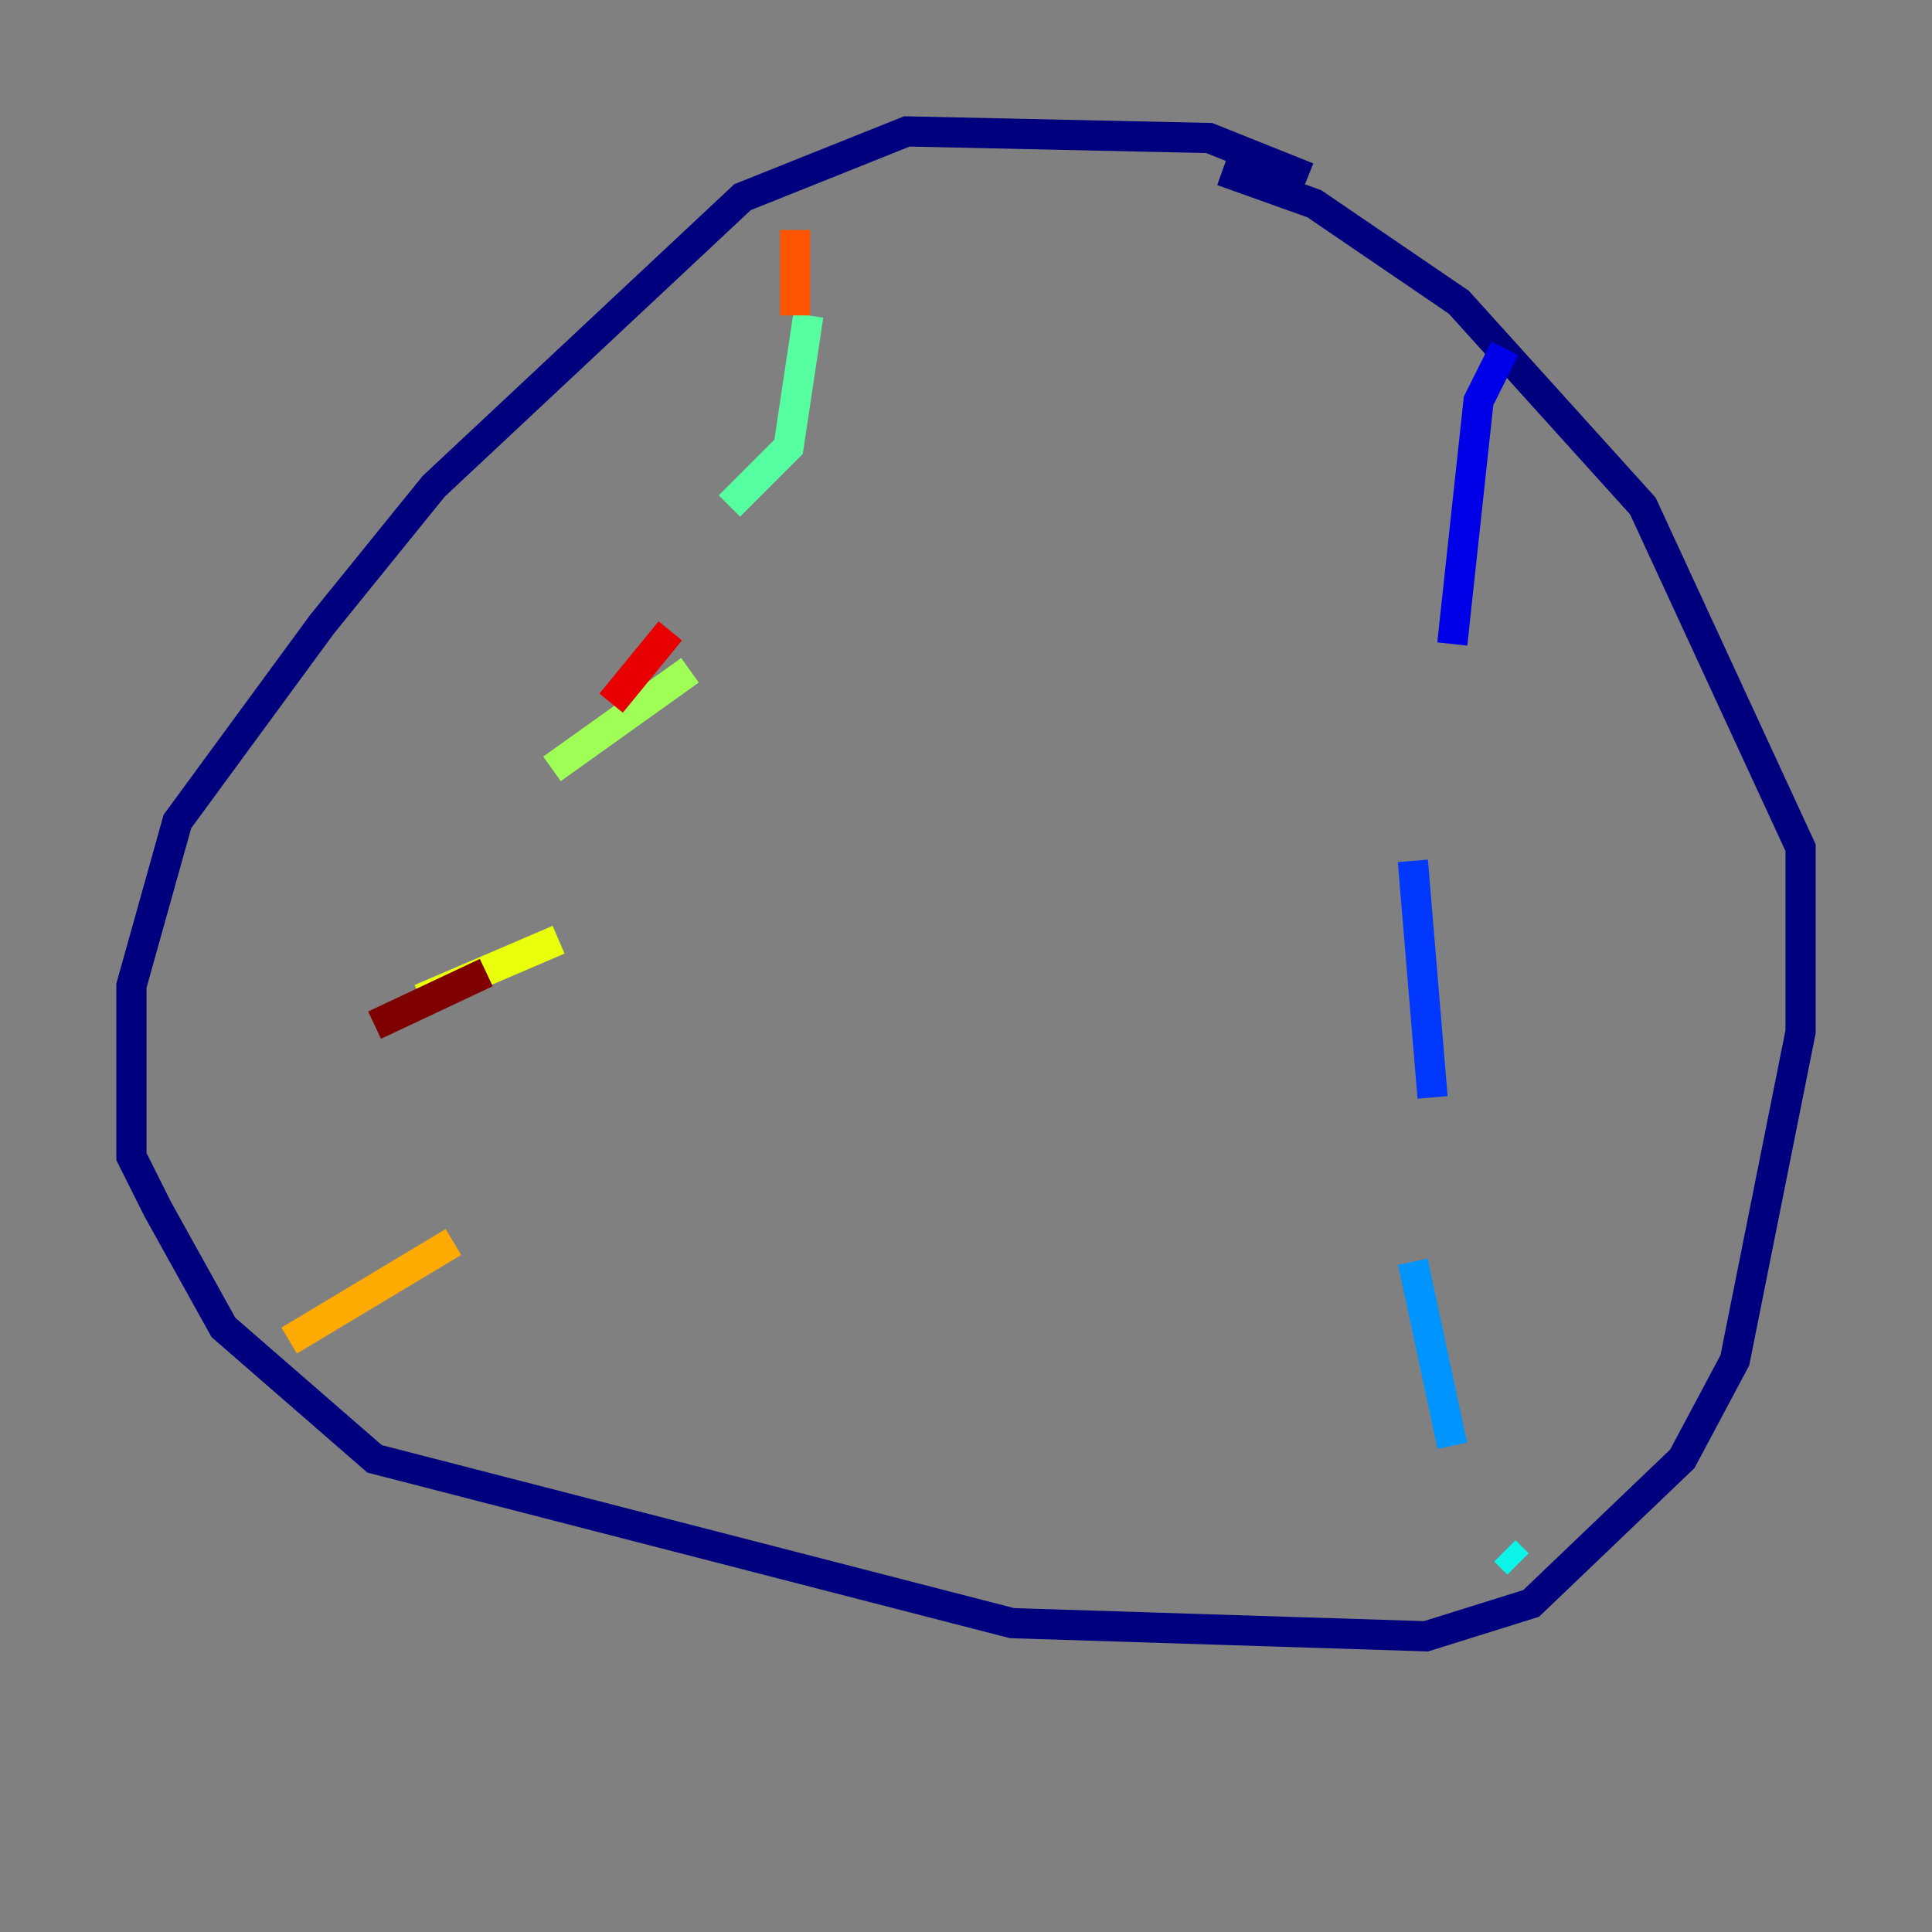 <?xml version="1.0" encoding="utf-8" ?>
<svg baseProfile="tiny" height="128" version="1.2" viewBox="0,0,128,128" width="128" xmlns="http://www.w3.org/2000/svg" xmlns:ev="http://www.w3.org/2001/xml-events" xmlns:xlink="http://www.w3.org/1999/xlink"><rect x="0" y="0" width="128" height="128" fill="#808080" stroke="none"/><defs /><polyline fill="none" points="86.639,11.755 80.109,9.143 60.082,8.707 49.197,13.061 28.735,32.218 21.333,41.361 11.755,54.422 8.707,65.306 8.707,76.626 10.449,80.109 14.803,87.946 24.816,96.653 67.048,107.537 94.476,108.408 101.442,106.231 111.456,96.653 114.939,90.122 119.293,68.354 119.293,56.163 108.844,33.524 96.653,20.027 87.075,13.497 80.98,11.32" stroke="#00007f" stroke-width="2" /><polyline fill="none" points="99.701,23.075 97.959,26.558 96.218,42.667" stroke="#0000e8" stroke-width="2" /><polyline fill="none" points="93.605,57.034 94.912,72.707" stroke="#0038ff" stroke-width="2" /><polyline fill="none" points="93.605,83.592 96.218,95.782" stroke="#0094ff" stroke-width="2" /><polyline fill="none" points="99.701,102.748 100.571,103.619" stroke="#0cf4ea" stroke-width="2" /><polyline fill="none" points="53.551,20.898 52.245,29.605 48.327,33.524" stroke="#56ffa0" stroke-width="2" /><polyline fill="none" points="45.714,44.408 36.571,50.939" stroke="#a0ff56" stroke-width="2" /><polyline fill="none" points="37.007,62.258 27.864,66.177" stroke="#eaff0c" stroke-width="2" /><polyline fill="none" points="30.041,82.286 19.157,88.816" stroke="#ffaa00" stroke-width="2" /><polyline fill="none" points="52.68,20.898 52.68,15.238" stroke="#ff5500" stroke-width="2" /><polyline fill="none" points="40.49,46.585 44.408,41.796" stroke="#e80000" stroke-width="2" /><polyline fill="none" points="32.218,64.435 24.816,67.918" stroke="#7f0000" stroke-width="2" /></svg>